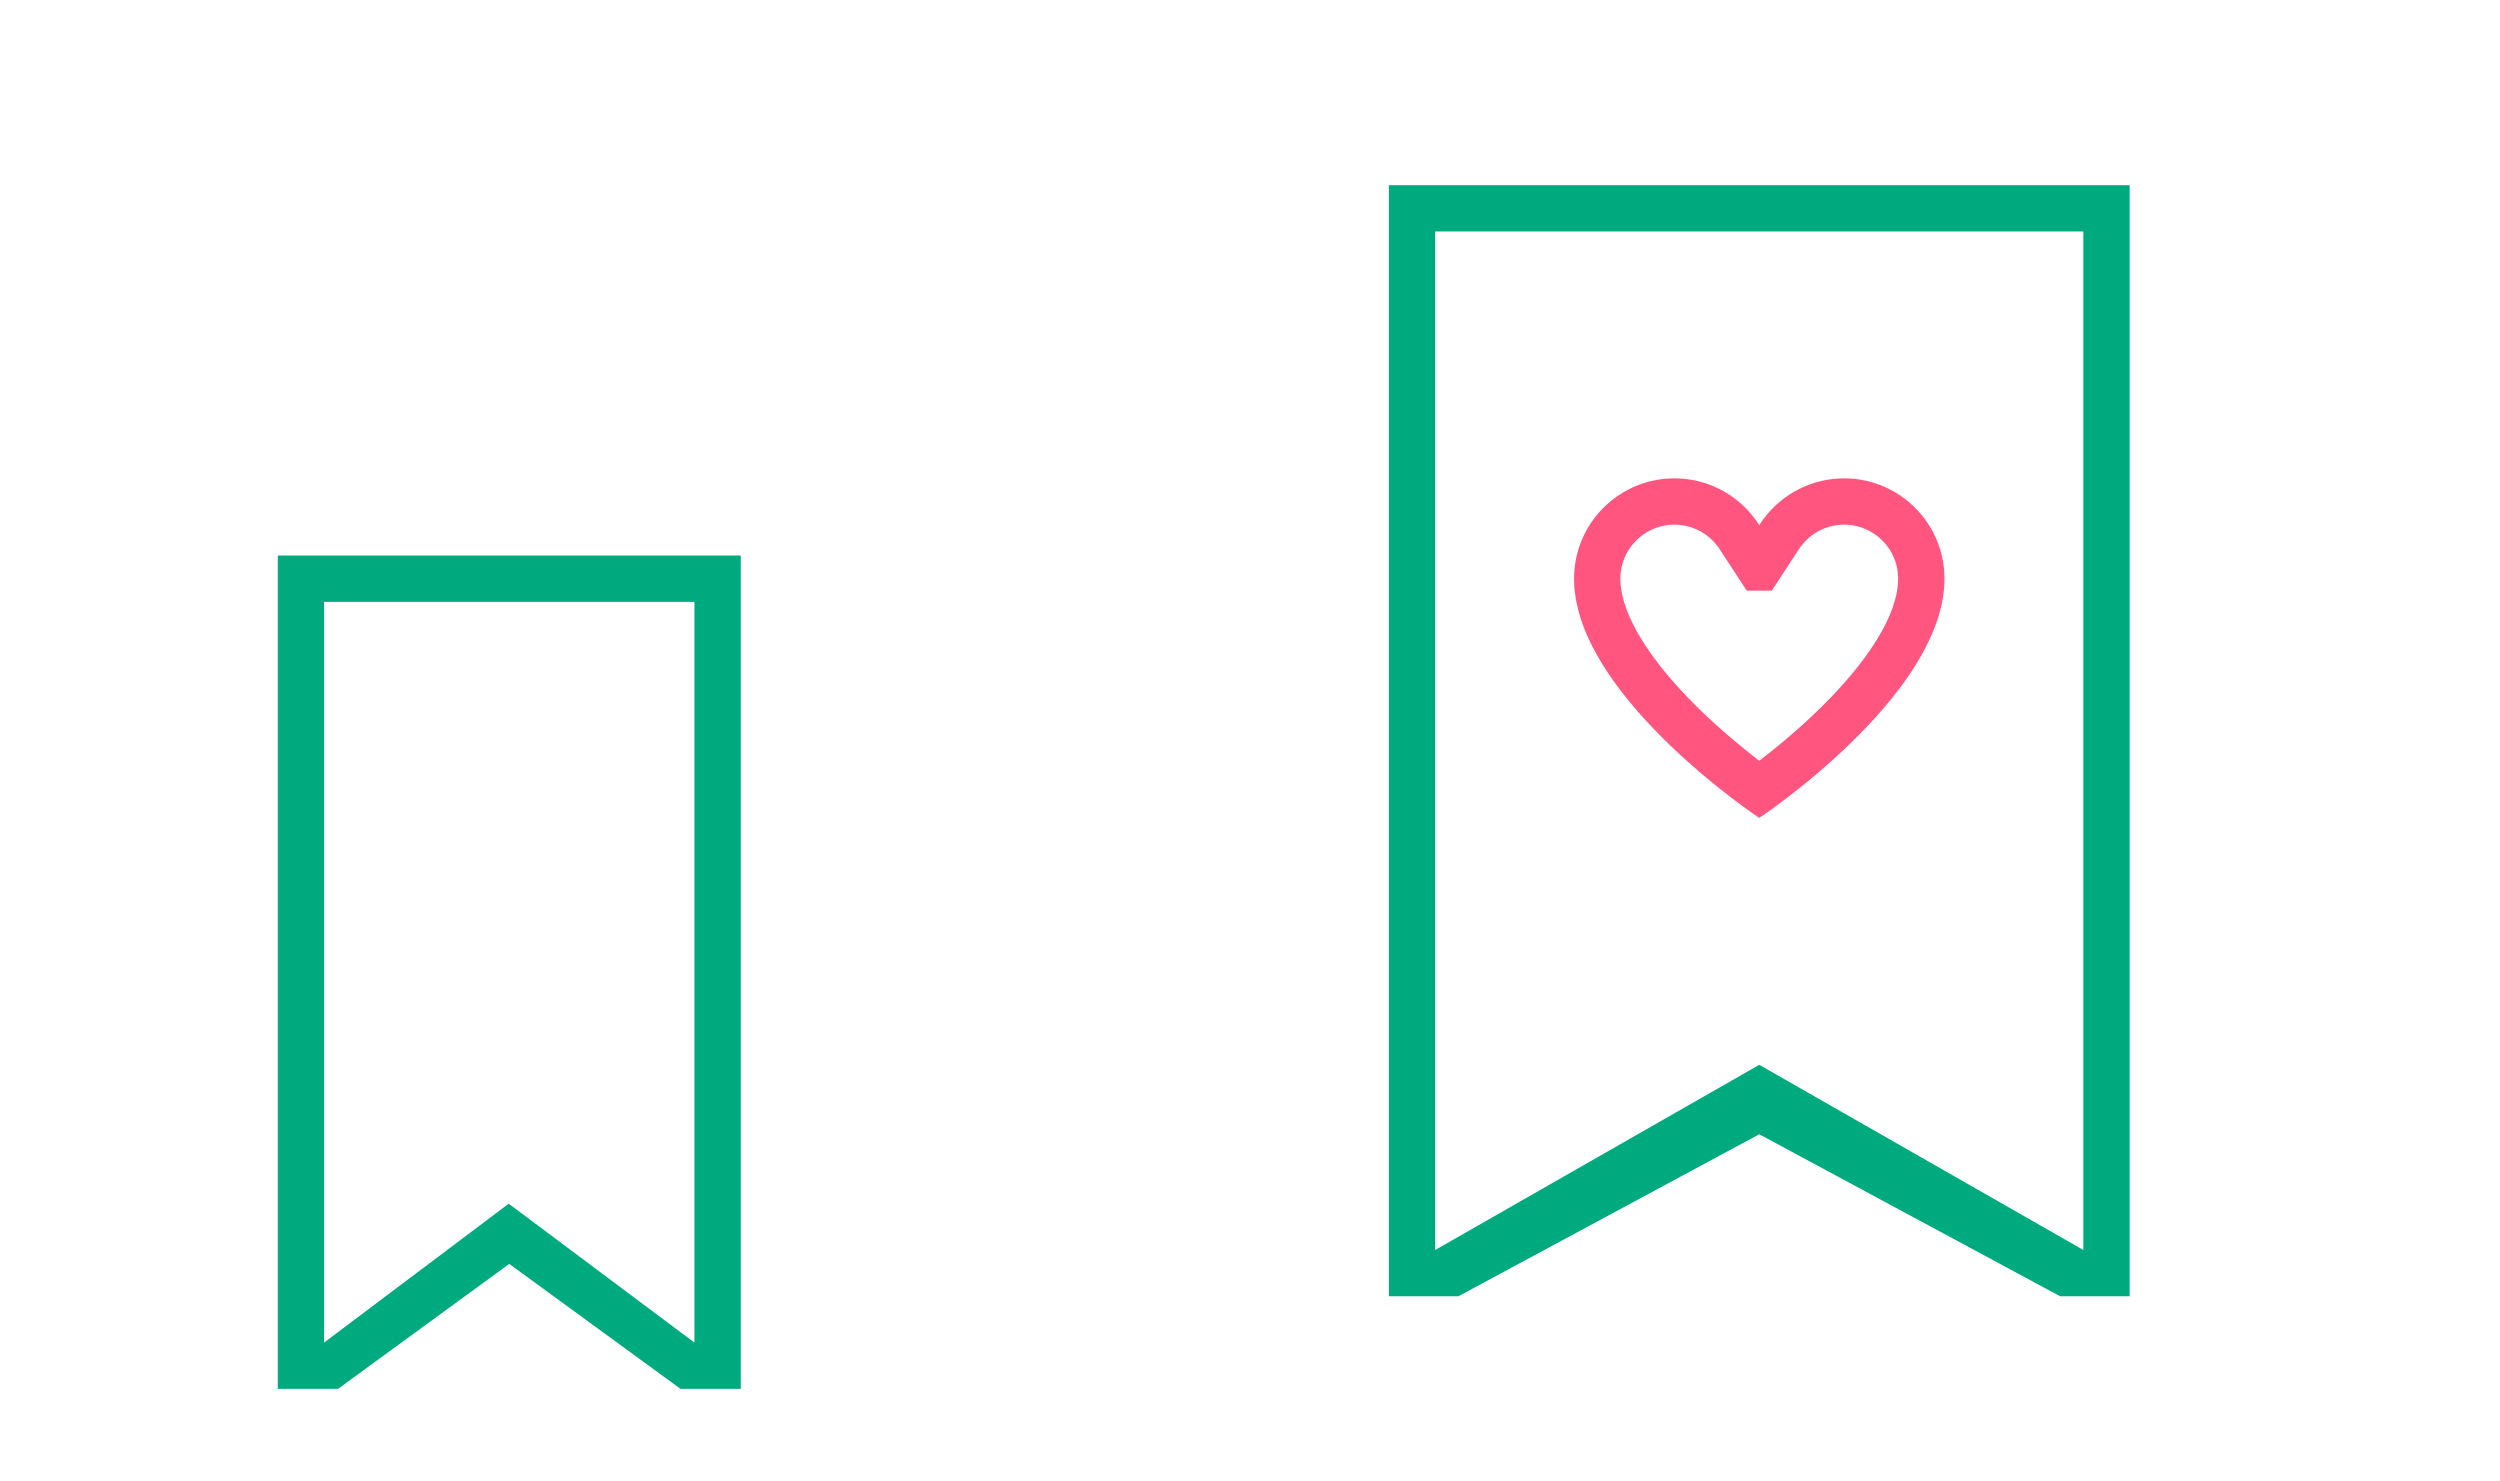 <?xml version="1.0" encoding="UTF-8" standalone="no"?>
<svg
   xmlns:serif="http://www.serif.com/"
   xmlns:dc="http://purl.org/dc/elements/1.1/"
   xmlns:cc="http://creativecommons.org/ns#"
   xmlns:rdf="http://www.w3.org/1999/02/22-rdf-syntax-ns#"
   xmlns:svg="http://www.w3.org/2000/svg"
   xmlns="http://www.w3.org/2000/svg"
   xmlns:sodipodi="http://sodipodi.sourceforge.net/DTD/sodipodi-0.dtd"
   xmlns:inkscape="http://www.inkscape.org/namespaces/inkscape"
   width="54"
   height="32"
   id="svg3613"
   version="1.1"
   sodipodi:docname="bookmarks.svg"
   inkscape:version="0.92.4 (5da689c313, 2019-01-14)">
  <sodipodi:namedview
     pagecolor="#ffffff"
     bordercolor="#000000"
     borderopacity="1"
     objecttolerance="10"
     gridtolerance="10"
     guidetolerance="10"
     inkscape:pageopacity="0"
     inkscape:pageshadow="2"
     inkscape:window-width="1280"
     inkscape:window-height="977"
     id="namedview12"
     showgrid="false"
     inkscape:zoom="7.0814887"
     inkscape:cx="14.869865"
     inkscape:cy="13.338741"
     inkscape:window-x="0"
     inkscape:window-y="0"
     inkscape:window-maximized="1"
     inkscape:current-layer="svg3613">
    <inkscape:grid
       type="xygrid"
       id="grid822" />
  </sodipodi:namedview>
  <defs
     id="defs3615">
    <style
       type="text/css"
       id="current-color-scheme">
      .ColorScheme-Text {
        color:#31363b;
      }
      .ColorScheme-Background{
        color:#E9E8E8;
      }
      .ColorScheme-ViewText {
        color:#31363b;
      }
      .ColorScheme-ViewBackground{
        color:#ffffff;
      }
      .ColorScheme-ViewHover {
        color:#000000;
      }
      .ColorScheme-ViewFocus{
        color:#5a5a5a;
      }
      .ColorScheme-ButtonText {
        color:#31363b;
      }
      .ColorScheme-ButtonBackground{
        color:#E9E8E8;
      }
      .ColorScheme-ButtonHover {
        color:#1489ff;
      }
      .ColorScheme-ButtonFocus{
        color:#2B74C7;
      }
</style>
  </defs>
  <g
     style="clip-rule:evenodd;fill-rule:evenodd;stroke-linejoin:round;stroke-miterlimit:1.414"
     id="bookmarks"
     transform="translate(22)">
    <path
       inkscape:connector-curvature="0"
       id="path2"
       style="fill:#00aa7f;fill-opacity:1"
       d="M 24,4 V 28 H 22.5 L 16,24.5 9.5,28 H 8 V 4 Z M 23,5 H 9 v 22 l 7,-4 7,4 z" />
    <path
       inkscape:connector-curvature="0"
       style="fill:#ff557f;fill-opacity:1"
       d="m 17.889,10.334 0.056,0.002 0.055,0.003 0.055,0.005 0.054,0.006 0.054,0.008 0.054,0.009 0.053,0.01 0.053,0.011 0.052,0.013 0.051,0.014 0.052,0.015 0.05,0.017 0.05,0.017 0.05,0.019 0.049,0.02 0.048,0.021 0.048,0.023 0.047,0.023 0.046,0.025 0.046,0.025 0.045,0.027 0.044,0.027 0.044,0.029 0.043,0.03 0.042,0.031 0.041,0.031 0.041,0.033 0.039,0.033 0.039,0.035 0.038,0.035 0.037,0.037 0.037,0.037 0.035,0.038 0.035,0.039 0.033,0.04 0.033,0.04 0.032,0.041 0.03,0.043 0.03,0.042 0.029,0.044 0.027,0.044 0.027,0.045 0.025,0.046 0.025,0.046 0.023,0.047 0.023,0.048 0.021,0.048 0.02,0.049 0.019,0.05 0.017,0.05 0.017,0.05 0.015,0.052 0.014,0.051 0.013,0.052 0.011,0.053 0.01,0.053 0.009,0.054 0.008,0.054 0.006,0.054 0.005,0.055 0.003,0.055 0.002,0.056 0.001,0.056 -0.001,0.059 -0.002,0.059 -0.003,0.059 -0.005,0.059 -0.007,0.059 -0.008,0.059 -0.009,0.059 -0.01,0.059 -0.012,0.059 -0.012,0.059 -0.015,0.059 -0.015,0.059 -0.016,0.059 -0.018,0.059 -0.019,0.059 -0.02,0.059 -0.021,0.058 -0.022,0.059 -0.023,0.058 -0.024,0.059 -0.026,0.058 -0.026,0.058 -0.027,0.058 -0.028,0.058 -0.029,0.058 -0.03,0.058 -0.031,0.057 -0.031,0.057 -0.033,0.057 -0.033,0.057 -0.034,0.057 -0.035,0.057 -0.072,0.112 -0.074,0.112 -0.077,0.11 -0.08,0.11 -0.081,0.109 -0.084,0.107 -0.085,0.106 -0.088,0.105 -0.088,0.104 -0.09,0.102 -0.091,0.101 -0.092,0.099 -0.093,0.098 -0.093,0.096 -0.093,0.094 -0.094,0.093 -0.094,0.091 -0.093,0.088 -0.093,0.087 -0.093,0.085 -0.092,0.083 -0.091,0.08 -0.09,0.079 -0.088,0.076 -0.087,0.073 -0.086,0.072 -0.165,0.135 -0.157,0.124 -0.146,0.114 -0.134,0.102 -0.122,0.09 -0.107,0.078 -0.09,0.065 -0.127,0.088 L 16,17.667 15.955,17.636 15.828,17.548 15.738,17.483 15.631,17.405 15.51,17.315 15.375,17.213 15.229,17.099 15.072,16.975 14.907,16.84 14.822,16.768 14.734,16.695 14.646,16.619 14.556,16.54 14.465,16.46 14.373,16.377 14.28,16.292 14.187,16.205 14.094,16.117 14,16.026 13.906,15.933 13.813,15.839 13.72,15.743 13.627,15.645 13.535,15.546 13.444,15.445 13.354,15.343 13.266,15.239 13.179,15.134 13.093,15.028 13.009,14.921 12.928,14.812 12.848,14.702 12.771,14.592 12.697,14.48 12.625,14.368 12.59,14.311 12.556,14.254 12.523,14.197 12.49,14.14 12.459,14.083 12.428,14.026 12.398,13.968 12.369,13.91 12.341,13.852 12.314,13.794 12.288,13.736 12.262,13.678 12.238,13.619 12.215,13.561 12.193,13.502 12.172,13.444 12.152,13.385 12.133,13.326 12.115,13.267 12.099,13.208 12.084,13.149 12.069,13.09 12.057,13.031 12.045,12.972 12.035,12.913 12.026,12.854 12.018,12.795 12.011,12.736 12.006,12.677 12.003,12.618 12.001,12.559 12,12.5 l 10e-4,-0.056 0.002,-0.056 0.003,-0.055 0.005,-0.055 0.006,-0.054 0.008,-0.054 0.009,-0.054 0.01,-0.053 0.011,-0.053 0.013,-0.052 0.014,-0.051 0.015,-0.052 0.017,-0.05 0.017,-0.05 0.019,-0.05 0.02,-0.049 0.021,-0.048 0.023,-0.048 0.023,-0.047 0.025,-0.046 0.025,-0.046 0.027,-0.045 0.027,-0.044 0.029,-0.044 0.03,-0.042 0.03,-0.043 0.032,-0.041 0.033,-0.04 0.033,-0.04 0.035,-0.039 0.035,-0.038 0.037,-0.037 0.037,-0.037 0.038,-0.035 0.039,-0.035 0.039,-0.033 0.041,-0.033 0.041,-0.031 0.042,-0.031 0.043,-0.03 0.044,-0.029 0.044,-0.027 0.045,-0.027 0.046,-0.025 0.046,-0.025 0.047,-0.023 0.048,-0.023 0.048,-0.021 0.049,-0.02 0.05,-0.019 0.05,-0.017 0.05,-0.017 0.052,-0.015 0.051,-0.014 0.052,-0.013 0.053,-0.011 0.053,-0.01 0.054,-0.009 0.054,-0.008 0.054,-0.006 0.055,-0.005 0.055,-0.003 0.056,-0.002 0.056,-10e-4 0.072,10e-4 0.071,0.004 0.071,0.005 0.07,0.009 0.07,0.01 0.069,0.012 0.068,0.015 0.067,0.017 0.066,0.018 0.066,0.021 0.064,0.023 0.064,0.025 0.062,0.027 0.062,0.028 0.061,0.031 0.059,0.032 0.058,0.034 0.057,0.036 0.056,0.037 0.055,0.039 0.053,0.041 0.052,0.043 0.051,0.044 0.049,0.045 0.048,0.047 0.046,0.048 0.045,0.05 0.044,0.052 0.042,0.052 0.04,0.054 0.038,0.055 0.037,0.056 0.037,-0.056 0.038,-0.055 0.041,-0.054 0.041,-0.052 0.044,-0.052 0.045,-0.05 0.046,-0.048 0.048,-0.047 0.049,-0.045 0.051,-0.044 0.052,-0.043 0.053,-0.041 0.055,-0.039 0.056,-0.037 0.057,-0.036 0.058,-0.034 0.06,-0.032 0.06,-0.031 0.062,-0.028 0.062,-0.027 0.064,-0.025 0.064,-0.023 0.066,-0.021 0.066,-0.018 0.067,-0.017 0.068,-0.015 0.069,-0.012 0.07,-0.01 0.07,-0.009 0.071,-0.005 0.071,-0.004 0.072,-10e-4 z m -3.753,0.999 -0.03,0.002 -0.03,0.002 -0.03,0.002 -0.029,0.004 -0.029,0.004 -0.029,0.004 -0.028,0.006 -0.029,0.006 -0.028,0.007 -0.027,0.007 -0.028,0.008 -0.027,0.009 -0.026,0.01 -0.027,0.01 -0.026,0.01 -0.026,0.012 -0.026,0.012 -0.025,0.012 -0.025,0.013 -0.024,0.014 -0.024,0.014 -0.024,0.015 -0.024,0.016 -0.023,0.016 -0.023,0.016 -0.022,0.017 -0.022,0.018 -0.021,0.018 -0.021,0.019 -0.021,0.019 -0.02,0.02 -0.02,0.02 -0.019,0.021 -0.019,0.021 -0.018,0.021 -0.018,0.022 -0.017,0.022 -0.016,0.023 -0.016,0.023 -0.016,0.024 -0.015,0.024 -0.014,0.024 -0.014,0.024 -0.013,0.025 -0.012,0.026 -0.012,0.025 -0.012,0.026 -0.01,0.026 -0.01,0.027 -0.01,0.026 -0.009,0.027 -0.008,0.028 -0.007,0.027 -0.007,0.028 -0.006,0.029 -0.006,0.028 -0.004,0.029 -0.004,0.029 -0.004,0.029 -0.002,0.03 -0.002,0.03 L 13,12.469 V 12.5 l 10e-4,0.034 0.001,0.035 0.002,0.035 0.003,0.036 0.004,0.037 0.005,0.037 0.005,0.037 0.007,0.038 0.008,0.039 0.008,0.039 0.01,0.04 0.01,0.04 0.012,0.041 0.012,0.042 0.014,0.042 0.014,0.042 0.015,0.043 0.017,0.043 0.017,0.044 0.018,0.044 0.019,0.044 0.021,0.045 0.021,0.045 0.022,0.045 0.023,0.046 0.024,0.046 0.024,0.046 0.026,0.047 0.026,0.046 0.028,0.047 0.028,0.047 0.028,0.045 0.061,0.097 0.064,0.094 0.066,0.095 0.068,0.095 0.072,0.095 0.073,0.095 0.076,0.094 0.077,0.093 0.08,0.093 0.081,0.092 0.082,0.091 0.084,0.091 0.084,0.089 0.086,0.088 0.086,0.087 0.086,0.085 0.087,0.084 0.086,0.082 0.087,0.081 0.086,0.079 0.086,0.077 0.085,0.075 0.084,0.073 0.083,0.071 0.082,0.069 0.078,0.066 0.157,0.128 0.147,0.117 0.137,0.107 0.016,0.012 0.016,-0.012 0.137,-0.107 0.147,-0.117 0.157,-0.128 0.079,-0.066 0.081,-0.069 0.083,-0.071 0.084,-0.073 0.085,-0.075 0.086,-0.077 0.086,-0.079 0.087,-0.081 0.086,-0.082 0.087,-0.084 0.086,-0.085 0.086,-0.087 0.086,-0.088 0.084,-0.089 0.084,-0.091 0.082,-0.091 0.081,-0.092 0.08,-0.093 0.077,-0.093 0.076,-0.094 0.073,-0.095 0.072,-0.095 0.068,-0.095 0.066,-0.095 0.064,-0.094 0.061,-0.097 0.028,-0.045 0.028,-0.047 0.028,-0.047 0.026,-0.046 0.026,-0.047 0.024,-0.046 0.024,-0.046 0.023,-0.046 0.022,-0.045 0.021,-0.045 0.021,-0.045 0.019,-0.044 0.018,-0.044 0.017,-0.044 0.017,-0.043 0.015,-0.043 0.014,-0.042 0.014,-0.042 0.012,-0.042 0.012,-0.041 0.01,-0.04 0.01,-0.04 0.008,-0.039 0.008,-0.039 0.007,-0.038 0.005,-0.037 0.005,-0.037 0.004,-0.037 0.003,-0.036 0.002,-0.035 10e-4,-0.035 L 19,12.5 v -0.031 l -0.002,-0.03 -0.002,-0.03 -0.002,-0.03 L 18.99,12.35 18.986,12.321 18.982,12.292 18.976,12.264 18.97,12.235 18.963,12.207 18.956,12.18 18.948,12.152 18.939,12.125 18.929,12.099 18.919,12.072 18.909,12.046 18.897,12.02 18.885,11.995 18.873,11.969 18.86,11.944 18.846,11.92 18.832,11.896 18.817,11.872 18.801,11.848 18.785,11.825 18.769,11.802 18.752,11.78 l -0.018,-0.022 -0.018,-0.021 -0.019,-0.021 -0.019,-0.021 -0.02,-0.02 -0.02,-0.02 -0.021,-0.019 -0.021,-0.019 -0.021,-0.018 -0.022,-0.018 -0.022,-0.017 -0.023,-0.016 -0.023,-0.016 -0.024,-0.016 -0.024,-0.015 -0.024,-0.014 -0.024,-0.014 -0.025,-0.013 -0.025,-0.012 -0.026,-0.012 -0.026,-0.012 -0.026,-0.01 -0.027,-0.01 -0.026,-0.01 -0.027,-0.009 -0.028,-0.008 -0.027,-0.007 -0.028,-0.007 -0.029,-0.006 -0.028,-0.006 -0.029,-0.004 -0.029,-0.004 -0.029,-0.004 -0.03,-0.002 -0.03,-0.002 -0.03,-0.002 h -0.029 l -0.041,10e-4 -0.039,0.002 -0.038,0.003 -0.038,0.004 -0.038,0.006 -0.036,0.006 -0.037,0.008 -0.036,0.009 -0.035,0.01 -0.035,0.011 -0.035,0.013 -0.034,0.013 -0.033,0.014 -0.033,0.015 -0.033,0.017 -0.032,0.017 -0.031,0.018 -0.031,0.02 -0.03,0.02 -0.03,0.021 -0.028,0.022 -0.029,0.023 -0.027,0.024 -0.027,0.025 -0.026,0.025 -0.025,0.026 -0.024,0.027 -0.023,0.028 -0.023,0.028 -0.022,0.029 -0.021,0.03 -0.595,0.911 H 15.73 L 15.135,11.848 15.114,11.818 15.092,11.789 15.069,11.761 15.046,11.733 15.022,11.706 14.997,11.68 14.971,11.655 14.944,11.63 14.917,11.606 14.888,11.583 14.86,11.561 14.83,11.54 14.8,11.52 14.769,11.5 14.738,11.482 14.706,11.465 14.673,11.448 14.64,11.433 14.607,11.419 14.573,11.406 14.538,11.393 14.503,11.382 14.468,11.372 14.432,11.363 14.395,11.355 14.359,11.349 14.321,11.343 14.283,11.339 14.245,11.336 14.206,11.334 14.165,11.333 Z"
       serif:id="Heart Icon"
       id="Heart-Icon" />
    <rect
       y="0"
       x="0"
       height="32"
       width="32"
       id="rect820"
       style="fill:#2020ff;fill-opacity:0" />
  </g>
  <g
     style="clip-rule:evenodd;fill-rule:evenodd;stroke-linejoin:round;stroke-miterlimit:1.414"
     id="22-22-bookmarks"
     transform="translate(0,10)">
    <path
       inkscape:connector-curvature="0"
       id="path2-3"
       style="fill:#00aa7f;fill-opacity:1"
       d="M 16,2 V 20 H 14.7 L 11,17.3 7.3,20 H 6 V 2 Z M 15,3 H 7 V 19 L 10.988,16 15,19 Z" />
    <rect
       y="0"
       x="0"
       height="22"
       width="22"
       id="rect817"
       style="fill:#ffffff;fill-opacity:0;stroke-width:1.004" />
  </g>
</svg>
